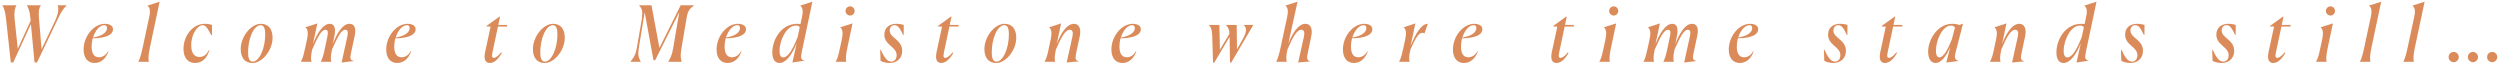 <svg width="647" height="17" viewBox="0 0 647 17" fill="none" xmlns="http://www.w3.org/2000/svg">
<path d="M2.8 16.16H3.42L8 6.24L8.94 16.16H9.58L15.08 4.68C15.78 3.18 16.32 2.36 17.22 1.4V1.36H14.94V1.4C15.16 2.04 15.26 3.26 14.2 5.5L10.76 12.72L10.08 4.68C9.94 3.16 10.08 1.98 10.58 1.4V1.36H6.96V1.4C7.34 2.12 7.7 2.82 7.86 4.66L7.92 5.38L4.6 12.64L3.76 4.68C3.6 3.18 3.9 1.96 4.24 1.4V1.36H0.62V1.4C1.02 2.12 1.32 2.82 1.54 4.66L2.8 16.16ZM24.492 16.3C26.032 16.3 27.372 15.28 28.072 13.34L27.972 13.24C27.332 14.38 26.472 14.82 25.612 14.82C24.612 14.82 23.712 14.2 23.712 12.04C23.712 11.3 23.812 10.6 23.992 9.92C27.912 9.86 29.252 8.78 29.252 7.58C29.252 6.4 27.912 6.16 27.172 6.16C24.232 6.16 21.632 9.42 21.632 12.8C21.632 15.06 22.752 16.3 24.492 16.3ZM26.972 6.52C27.452 6.52 27.692 6.76 27.692 7.26C27.692 7.94 27.192 9.18 24.072 9.72C24.652 7.86 25.832 6.52 26.972 6.52ZM35.812 16H38.512V15.96C38.352 15.06 38.392 14.3 38.812 12.22L41.312 0.44L38.192 1.44V1.48C38.972 2.12 38.872 3.2 38.612 4.42L36.932 12.26C36.552 13.96 36.272 15.08 35.812 15.96V16ZM54.188 12.96L54.068 12.92C53.407 14.28 52.568 14.74 51.627 14.74C50.267 14.74 49.487 13.7 49.487 11.68C49.487 8.72 51.208 6.52 52.428 6.52C53.388 6.52 53.828 7.58 54.688 9.12L54.867 9.08V6.48C54.648 6.34 53.867 6.16 52.987 6.16C49.828 6.16 47.487 9.34 47.487 12.64C47.487 14.88 48.568 16.3 50.508 16.3C52.367 16.3 53.627 14.96 54.188 12.96ZM70.54 9.78C70.54 7.54 69.5 6.16 67.5 6.16C65 6.16 62.3 9.42 62.3 12.7C62.3 14.92 63.34 16.3 65.34 16.3C67.84 16.3 70.54 13.04 70.54 9.78ZM64.2 13.6C64.2 9.86 65.7 6.52 67.46 6.52C68.32 6.52 68.64 7.44 68.64 8.86C68.64 12.6 67.08 15.94 65.4 15.94C64.54 15.94 64.2 15.02 64.2 13.6ZM89.888 9.44L88.408 16.18L91.568 15.8V15.76C90.448 15.54 90.568 14.98 90.948 13.22L91.788 9.32C92.248 7.26 91.708 6.16 90.448 6.16C88.628 6.16 87.208 8.64 86.088 11.44L86.528 9.38C86.988 7.22 86.488 6.16 85.348 6.16C83.608 6.16 82.048 8.64 80.988 11.42L82.128 6.06L79.048 7.06V7.1C79.668 7.58 79.808 8.56 79.488 10.04L79.008 12.26C78.628 13.96 78.428 14.94 77.888 15.96V16H80.588V15.96C80.408 15.08 80.488 14.3 80.748 13.04L80.788 12.82C82.288 9.5 83.168 7.7 84.248 7.7C84.868 7.7 84.968 8.32 84.728 9.44L84.128 12.28C83.808 13.96 83.528 14.92 83.028 15.96V16H85.728V15.96C85.528 15.02 85.608 14.38 85.928 12.78C87.428 9.5 88.288 7.7 89.388 7.7C89.988 7.7 90.148 8.28 89.888 9.44ZM102.812 16.3C104.352 16.3 105.692 15.28 106.392 13.34L106.292 13.24C105.652 14.38 104.792 14.82 103.932 14.82C102.932 14.82 102.032 14.2 102.032 12.04C102.032 11.3 102.132 10.6 102.312 9.92C106.232 9.86 107.572 8.78 107.572 7.58C107.572 6.4 106.232 6.16 105.492 6.16C102.552 6.16 99.952 9.42 99.952 12.8C99.952 15.06 101.072 16.3 102.812 16.3ZM105.292 6.52C105.772 6.52 106.012 6.76 106.012 7.26C106.012 7.94 105.512 9.18 102.392 9.72C102.972 7.86 104.152 6.52 105.292 6.52ZM126.773 16.3C127.893 16.3 128.993 15.3 129.873 13.7L129.673 13.56C129.253 14.14 128.433 14.98 127.793 14.98C127.413 14.98 127.193 14.72 127.453 13.54L128.873 6.86H131.193L131.273 6.46H128.953L129.413 4.32H129.233L125.933 6.7V6.86H126.973L125.533 13.52C125.093 15.68 125.853 16.3 126.773 16.3ZM146.165 9.78C146.165 7.54 145.125 6.16 143.125 6.16C140.625 6.16 137.925 9.42 137.925 12.7C137.925 14.92 138.965 16.3 140.965 16.3C143.465 16.3 146.165 13.04 146.165 9.78ZM139.825 13.6C139.825 9.86 141.325 6.52 143.085 6.52C143.945 6.52 144.265 7.44 144.265 8.86C144.265 12.6 142.705 15.94 141.025 15.94C140.165 15.94 139.825 15.02 139.825 13.6ZM163.161 16H165.801L165.821 15.96C165.101 14.6 165.101 13.9 165.361 12.16L166.841 3.16L169.121 15.58H169.561L175.801 3.14L174.201 12.52C173.941 14.1 173.641 14.78 172.941 15.96L172.921 16H176.381L176.401 15.96C176.081 14.78 176.101 14.12 176.361 12.52L177.701 4.64C177.961 2.98 178.361 2.36 179.601 1.4V1.36H176.161L170.661 12.4L168.601 1.36H165.421L165.401 1.4C166.261 2.38 166.341 2.98 166.121 4.64L166.201 4.36L164.861 12.16C164.541 13.9 164.261 14.6 163.161 15.96V16ZM188.308 16.3C189.848 16.3 191.188 15.28 191.888 13.34L191.788 13.24C191.148 14.38 190.288 14.82 189.428 14.82C188.428 14.82 187.528 14.2 187.528 12.04C187.528 11.3 187.628 10.6 187.808 9.92C191.728 9.86 193.068 8.78 193.068 7.58C193.068 6.4 191.728 6.16 190.988 6.16C188.048 6.16 185.448 9.42 185.448 12.8C185.448 15.06 186.568 16.3 188.308 16.3ZM190.788 6.52C191.268 6.52 191.508 6.76 191.508 7.26C191.508 7.94 191.008 9.18 187.888 9.72C188.468 7.86 189.648 6.52 190.788 6.52ZM202.69 14.86C202.33 14.86 201.75 14.7 201.75 13.16C201.75 10.38 203.55 6.62 205.97 6.62C206.43 6.62 206.79 6.7 206.97 7.08L206.43 9.6C205.01 13.18 203.83 14.86 202.69 14.86ZM206.15 11.26H206.17L205.07 16.18L208.23 15.7V15.66C207.11 15.44 207.23 14.86 207.55 13.2L210.25 0.44L207.13 1.44V1.48C207.91 2.12 207.81 3.2 207.55 4.42L207.17 6.22C206.89 6.18 206.59 6.16 206.29 6.16C202.29 6.16 199.87 10.12 199.87 13.58C199.87 15.42 200.61 16.3 201.73 16.3C203.51 16.3 205.09 13.9 206.15 11.26ZM221.178 2.84C221.178 2.18 220.658 1.64 219.998 1.64C219.358 1.64 218.818 2.18 218.818 2.84C218.818 3.48 219.358 4.02 219.998 4.02C220.658 4.02 221.178 3.48 221.178 2.84ZM216.278 15.96V16H218.998V15.96C218.838 15.1 218.898 14.28 219.318 12.26L220.638 6.06L217.478 7.06V7.1C218.058 7.56 218.198 8.54 217.898 10.04L217.418 12.26C217.038 13.96 216.858 15.02 216.278 15.96ZM233.872 9.04L233.892 6.46C233.432 6.28 232.652 6.16 231.952 6.16C230.292 6.16 228.872 7.06 228.872 8.96C228.872 11.74 232.052 12.04 232.052 14.3C232.052 15.34 231.432 15.94 230.652 15.94C229.672 15.94 228.892 15 227.912 12.86L227.792 12.9L227.892 15.74C228.232 15.96 229.172 16.3 230.212 16.3C232.052 16.3 233.492 15.16 233.492 13.16C233.492 10.24 230.252 9.88 230.252 7.9C230.252 7.16 230.672 6.52 231.492 6.52C232.372 6.52 232.852 7.22 233.752 9.08L233.872 9.04ZM243.613 16.3C244.733 16.3 245.833 15.3 246.713 13.7L246.513 13.56C246.093 14.14 245.273 14.98 244.633 14.98C244.253 14.98 244.033 14.72 244.293 13.54L245.713 6.86H248.033L248.113 6.46H245.793L246.253 4.32H246.073L242.773 6.7V6.86H243.813L242.373 13.52C241.933 15.68 242.693 16.3 243.613 16.3ZM263.005 9.78C263.005 7.54 261.965 6.16 259.965 6.16C257.465 6.16 254.765 9.42 254.765 12.7C254.765 14.92 255.805 16.3 257.805 16.3C260.305 16.3 263.005 13.04 263.005 9.78ZM256.665 13.6C256.665 9.86 258.165 6.52 259.925 6.52C260.785 6.52 261.105 7.44 261.105 8.86C261.105 12.6 259.545 15.94 257.865 15.94C257.005 15.94 256.665 15.02 256.665 13.6ZM277.553 9.44L276.053 16.18L279.233 15.88V15.84C278.113 15.62 278.253 14.94 278.633 13.18L279.453 9.32C279.873 7.24 279.133 6.16 277.933 6.16C276.093 6.16 274.533 8.62 273.473 11.4L274.613 6.06L271.533 7.06V7.1C272.133 7.58 272.273 8.56 271.953 10.04L271.473 12.26C271.153 13.96 270.893 14.92 270.353 15.96V16H273.053V15.96C272.873 15.08 272.973 14.3 273.233 13.04L273.273 12.82C274.713 9.48 275.733 7.7 276.873 7.7C277.593 7.7 277.773 8.42 277.553 9.44ZM290.492 16.3C292.032 16.3 293.372 15.28 294.072 13.34L293.972 13.24C293.332 14.38 292.472 14.82 291.612 14.82C290.612 14.82 289.712 14.2 289.712 12.04C289.712 11.3 289.812 10.6 289.992 9.92C293.912 9.86 295.252 8.78 295.252 7.58C295.252 6.4 293.912 6.16 293.172 6.16C290.232 6.16 287.632 9.42 287.632 12.8C287.632 15.06 288.752 16.3 290.492 16.3ZM292.972 6.52C293.452 6.52 293.692 6.76 293.692 7.26C293.692 7.94 293.192 9.18 290.072 9.72C290.652 7.86 291.832 6.52 292.972 6.52ZM313.713 9.12L313.933 16.2H314.253L318.213 9.54L318.333 16.2H318.633L324.333 6.5V6.46H321.873V6.5C322.693 7.2 322.753 8.26 321.413 10.5L320.133 12.76L320.053 6.46H317.293V6.5C317.793 7.04 318.133 7.54 318.193 8.72L315.713 12.86L315.573 6.46H312.893V6.5C313.433 7.1 313.653 7.66 313.713 9.12ZM337.464 9.44L335.964 16.18L339.144 15.88V15.84C338.044 15.64 338.184 14.94 338.564 13.18L339.364 9.32C339.784 7.24 339.044 6.16 337.844 6.16C336.024 6.16 334.464 8.58 333.404 11.36L335.804 0.44L332.684 1.44V1.48C333.464 2.12 333.364 3.2 333.104 4.42L331.424 12.26C331.044 13.96 330.764 15.08 330.304 15.96V16H333.004V15.96C332.824 15.08 332.884 14.3 333.144 13.04L333.184 12.82C334.624 9.48 335.644 7.7 336.784 7.7C337.524 7.7 337.684 8.42 337.464 9.44ZM350.406 16.3C351.946 16.3 353.286 15.28 353.986 13.34L353.886 13.24C353.246 14.38 352.386 14.82 351.526 14.82C350.526 14.82 349.626 14.2 349.626 12.04C349.626 11.3 349.726 10.6 349.906 9.92C353.826 9.86 355.166 8.78 355.166 7.58C355.166 6.4 353.826 6.16 353.086 6.16C350.146 6.16 347.546 9.42 347.546 12.8C347.546 15.06 348.666 16.3 350.406 16.3ZM352.886 6.52C353.366 6.52 353.606 6.76 353.606 7.26C353.606 7.94 353.106 9.18 349.986 9.72C350.566 7.86 351.746 6.52 352.886 6.52ZM362.099 15.96V16H364.799V15.96C364.619 15.08 364.679 14.3 364.979 13.04L365.019 12.82C366.299 9.98 367.099 8.48 368.139 8.48C368.279 8.48 368.439 8.52 368.579 8.62H368.659L369.519 6.16C367.719 6.16 366.179 9.14 365.059 11.9L366.299 6.06L363.299 7.06V7.1C363.879 7.6 364.019 8.58 363.699 10.04L363.219 12.26C362.839 13.96 362.639 14.94 362.099 15.96ZM378.879 16.3C380.419 16.3 381.759 15.28 382.459 13.34L382.359 13.24C381.719 14.38 380.859 14.82 379.999 14.82C378.999 14.82 378.099 14.2 378.099 12.04C378.099 11.3 378.199 10.6 378.379 9.92C382.299 9.86 383.639 8.78 383.639 7.58C383.639 6.4 382.299 6.16 381.559 6.16C378.619 6.16 376.019 9.42 376.019 12.8C376.019 15.06 377.139 16.3 378.879 16.3ZM381.359 6.52C381.839 6.52 382.079 6.76 382.079 7.26C382.079 7.94 381.579 9.18 378.459 9.72C379.039 7.86 380.219 6.52 381.359 6.52ZM402.84 16.3C403.96 16.3 405.06 15.3 405.94 13.7L405.74 13.56C405.32 14.14 404.5 14.98 403.86 14.98C403.48 14.98 403.26 14.72 403.52 13.54L404.94 6.86H407.26L407.34 6.46H405.02L405.48 4.32H405.3L402 6.7V6.86H403.04L401.6 13.52C401.16 15.68 401.92 16.3 402.84 16.3ZM418.807 2.84C418.807 2.18 418.287 1.64 417.627 1.64C416.987 1.64 416.447 2.18 416.447 2.84C416.447 3.48 416.987 4.02 417.627 4.02C418.287 4.02 418.807 3.48 418.807 2.84ZM413.907 15.96V16H416.627V15.96C416.467 15.1 416.527 14.28 416.947 12.26L418.267 6.06L415.107 7.06V7.1C415.687 7.56 415.827 8.54 415.527 10.04L415.047 12.26C414.667 13.96 414.487 15.02 413.907 15.96ZM437.341 9.44L435.861 16.18L439.021 15.8V15.76C437.901 15.54 438.021 14.98 438.401 13.22L439.241 9.32C439.701 7.26 439.161 6.16 437.901 6.16C436.081 6.16 434.661 8.64 433.541 11.44L433.981 9.38C434.441 7.22 433.941 6.16 432.801 6.16C431.061 6.16 429.501 8.64 428.441 11.42L429.581 6.06L426.501 7.06V7.1C427.121 7.58 427.261 8.56 426.941 10.04L426.461 12.26C426.081 13.96 425.881 14.94 425.341 15.96V16H428.041V15.96C427.861 15.08 427.941 14.3 428.201 13.04L428.241 12.82C429.741 9.5 430.621 7.7 431.701 7.7C432.321 7.7 432.421 8.32 432.181 9.44L431.581 12.28C431.261 13.96 430.981 14.92 430.481 15.96V16H433.181V15.96C432.981 15.02 433.061 14.38 433.381 12.78C434.881 9.5 435.741 7.7 436.841 7.7C437.441 7.7 437.601 8.28 437.341 9.44ZM450.265 16.3C451.805 16.3 453.145 15.28 453.845 13.34L453.745 13.24C453.105 14.38 452.245 14.82 451.385 14.82C450.385 14.82 449.485 14.2 449.485 12.04C449.485 11.3 449.585 10.6 449.765 9.92C453.685 9.86 455.025 8.78 455.025 7.58C455.025 6.4 453.685 6.16 452.945 6.16C450.005 6.16 447.405 9.42 447.405 12.8C447.405 15.06 448.525 16.3 450.265 16.3ZM452.745 6.52C453.225 6.52 453.465 6.76 453.465 7.26C453.465 7.94 452.965 9.18 449.845 9.72C450.425 7.86 451.605 6.52 452.745 6.52ZM478.106 9.04L478.126 6.46C477.666 6.28 476.886 6.16 476.186 6.16C474.526 6.16 473.106 7.06 473.106 8.96C473.106 11.74 476.286 12.04 476.286 14.3C476.286 15.34 475.666 15.94 474.886 15.94C473.906 15.94 473.126 15 472.146 12.86L472.026 12.9L472.126 15.74C472.466 15.96 473.406 16.3 474.446 16.3C476.286 16.3 477.726 15.16 477.726 13.16C477.726 10.24 474.486 9.88 474.486 7.9C474.486 7.16 474.906 6.52 475.726 6.52C476.606 6.52 477.086 7.22 477.986 9.08L478.106 9.04ZM487.847 16.3C488.967 16.3 490.067 15.3 490.947 13.7L490.747 13.56C490.327 14.14 489.507 14.98 488.867 14.98C488.487 14.98 488.267 14.72 488.527 13.54L489.947 6.86H492.267L492.347 6.46H490.027L490.487 4.32H490.307L487.007 6.7V6.86H488.047L486.607 13.52C486.167 15.68 486.927 16.3 487.847 16.3ZM504.739 12.14L503.699 16.18L506.819 15.8V15.76C505.739 15.34 505.779 14.74 506.199 13.2L508.019 6.16H507.879L507.099 6.48C506.599 6.26 505.979 6.16 505.259 6.16C501.519 6.16 498.999 10.12 498.999 13.4C498.999 15.22 499.759 16.3 500.939 16.3C502.479 16.3 503.779 14.36 504.739 12.14ZM501.919 14.84C501.619 14.84 501.019 14.68 501.019 13.08C501.019 10.54 502.639 6.62 504.919 6.62C505.399 6.62 505.759 6.76 505.939 7.18L505.119 10.24C504.259 12.34 503.119 14.84 501.919 14.84ZM522.217 9.44L520.717 16.18L523.897 15.88V15.84C522.777 15.62 522.917 14.94 523.297 13.18L524.117 9.32C524.537 7.24 523.797 6.16 522.597 6.16C520.757 6.16 519.197 8.62 518.137 11.4L519.277 6.06L516.197 7.06V7.1C516.797 7.58 516.937 8.56 516.617 10.04L516.137 12.26C515.817 13.96 515.557 14.92 515.017 15.96V16H517.717V15.96C517.537 15.08 517.637 14.3 517.897 13.04L517.937 12.82C519.377 9.48 520.397 7.7 521.537 7.7C522.257 7.7 522.437 8.42 522.217 9.44ZM535.018 14.86C534.658 14.86 534.078 14.7 534.078 13.16C534.078 10.38 535.878 6.62 538.298 6.62C538.758 6.62 539.118 6.7 539.298 7.08L538.758 9.6C537.338 13.18 536.158 14.86 535.018 14.86ZM538.478 11.26H538.498L537.398 16.18L540.558 15.7V15.66C539.438 15.44 539.558 14.86 539.878 13.2L542.578 0.44L539.458 1.44V1.48C540.238 2.12 540.138 3.2 539.878 4.42L539.498 6.22C539.218 6.18 538.918 6.16 538.618 6.16C534.618 6.16 532.198 10.12 532.198 13.58C532.198 15.42 532.938 16.3 534.058 16.3C535.838 16.3 537.418 13.9 538.478 11.26ZM554.981 9.04L555.001 6.46C554.541 6.28 553.761 6.16 553.061 6.16C551.401 6.16 549.981 7.06 549.981 8.96C549.981 11.74 553.161 12.04 553.161 14.3C553.161 15.34 552.541 15.94 551.761 15.94C550.781 15.94 550.001 15 549.021 12.86L548.901 12.9L549.001 15.74C549.341 15.96 550.281 16.3 551.321 16.3C553.161 16.3 554.601 15.16 554.601 13.16C554.601 10.24 551.361 9.88 551.361 7.9C551.361 7.16 551.781 6.52 552.601 6.52C553.481 6.52 553.961 7.22 554.861 9.08L554.981 9.04ZM578.591 9.04L578.611 6.46C578.151 6.28 577.371 6.16 576.671 6.16C575.011 6.16 573.591 7.06 573.591 8.96C573.591 11.74 576.771 12.04 576.771 14.3C576.771 15.34 576.151 15.94 575.371 15.94C574.391 15.94 573.611 15 572.631 12.86L572.511 12.9L572.611 15.74C572.951 15.96 573.891 16.3 574.931 16.3C576.771 16.3 578.211 15.16 578.211 13.16C578.211 10.24 574.971 9.88 574.971 7.9C574.971 7.16 575.391 6.52 576.211 6.52C577.091 6.52 577.571 7.22 578.471 9.08L578.591 9.04ZM588.332 16.3C589.452 16.3 590.552 15.3 591.432 13.7L591.232 13.56C590.812 14.14 589.992 14.98 589.352 14.98C588.972 14.98 588.752 14.72 589.012 13.54L590.432 6.86H592.752L592.832 6.46H590.512L590.972 4.32H590.792L587.492 6.7V6.86H588.532L587.092 13.52C586.652 15.68 587.412 16.3 588.332 16.3ZM604.299 2.84C604.299 2.18 603.779 1.64 603.119 1.64C602.479 1.64 601.939 2.18 601.939 2.84C601.939 3.48 602.479 4.02 603.119 4.02C603.779 4.02 604.299 3.48 604.299 2.84ZM599.399 15.96V16H602.119V15.96C601.959 15.1 602.019 14.28 602.439 12.26L603.759 6.06L600.599 7.06V7.1C601.179 7.56 601.319 8.54 601.019 10.04L600.539 12.26C600.159 13.96 599.979 15.02 599.399 15.96ZM610.753 16H613.453V15.96C613.293 15.06 613.333 14.3 613.753 12.22L616.253 0.44L613.133 1.44V1.48C613.913 2.12 613.813 3.2 613.553 4.42L611.873 12.26C611.493 13.96 611.213 15.08 610.753 15.96V16ZM621.991 16H624.691V15.96C624.531 15.06 624.571 14.3 624.991 12.22L627.491 0.44L624.371 1.44V1.48C625.151 2.12 625.051 3.2 624.791 4.42L623.111 12.26C622.731 13.96 622.451 15.08 621.991 15.96V16ZM635.017 16.1C635.717 16.1 636.337 15.48 636.337 14.78C636.337 14 635.717 13.44 635.017 13.44C634.297 13.44 633.697 14 633.697 14.78C633.697 15.48 634.297 16.1 635.017 16.1ZM639.997 16.1C640.697 16.1 641.317 15.48 641.317 14.78C641.317 14 640.697 13.44 639.997 13.44C639.277 13.44 638.677 14 638.677 14.78C638.677 15.48 639.277 16.1 639.997 16.1ZM644.977 16.1C645.677 16.1 646.297 15.48 646.297 14.78C646.297 14 645.677 13.44 644.977 13.44C644.257 13.44 643.657 14 643.657 14.78C643.657 15.48 644.257 16.1 644.977 16.1Z" fill="#DB8B5A"/>
</svg>
